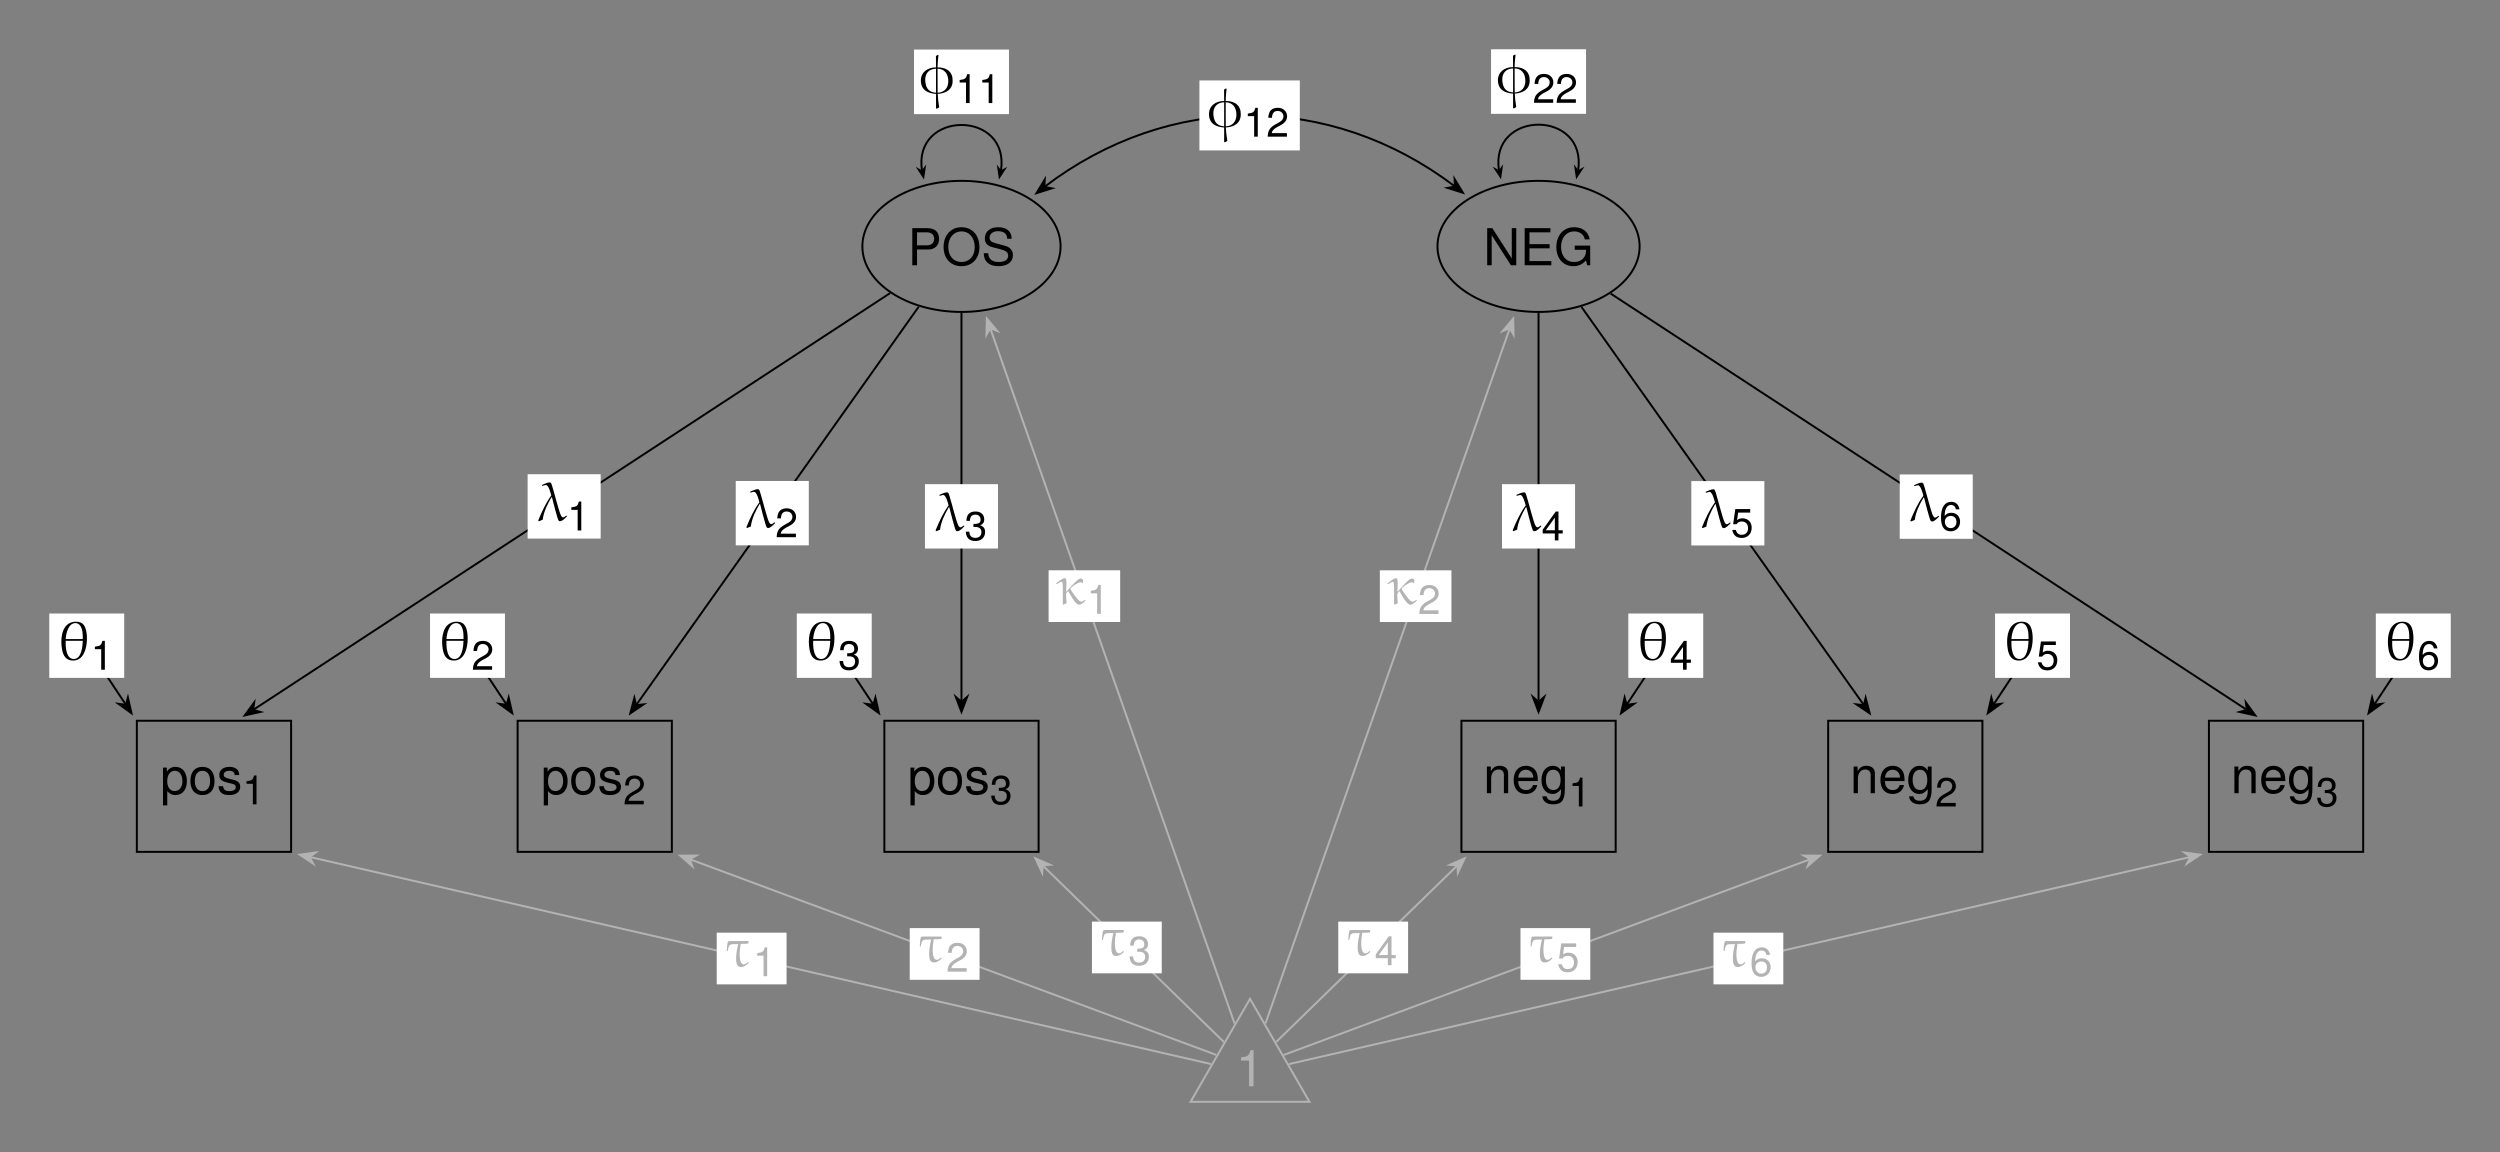 <?xml version="1.0" encoding="UTF-8" standalone="no"?>
<svg
   width="505.398pt"
   height="232.902pt"
   viewBox="0 0 505.398 232.902"
   version="1.1"
   id="svg130"
   sodipodi:docname="Scaling.pdf"
   xmlns:inkscape="http://www.inkscape.org/namespaces/inkscape"
   xmlns:sodipodi="http://sodipodi.sourceforge.net/DTD/sodipodi-0.dtd"
   xmlns:xlink="http://www.w3.org/1999/xlink"
   xmlns="http://www.w3.org/2000/svg"
   xmlns:svg="http://www.w3.org/2000/svg">
  <rect x="0" y="0" width="505.398" height="232.902" fill="#808080" stroke="none"/>
  <sodipodi:namedview
     id="namedview130"
     pagecolor="#ffffff"
     bordercolor="#000000"
     borderopacity="0.25"
     inkscape:showpageshadow="2"
     inkscape:pageopacity="0.0"
     inkscape:pagecheckerboard="0"
     inkscape:deskcolor="#d1d1d1"
     inkscape:document-units="pt" />
  <defs
     id="defs24">
    <g
       id="g24">
      <g
         id="glyph-0-0">
        <path
           d="M 5.391 -2.641 C 5.391 -4.453 4.5 -5.547 3.062 -5.547 C 2.344 -5.547 1.75 -5.219 1.344 -4.578 L 1.344 -5.391 L 0.562 -5.391 L 0.562 2.25 L 1.422 2.25 L 1.422 -0.656 C 1.875 -0.094 2.375 0.156 3.078 0.156 C 4.469 0.156 5.391 -0.922 5.391 -2.641 Z M 4.484 -2.672 C 4.484 -1.438 3.859 -0.656 2.922 -0.656 C 2.016 -0.656 1.422 -1.391 1.422 -2.656 C 1.422 -3.922 2.016 -4.75 2.922 -4.75 C 3.875 -4.75 4.484 -3.953 4.484 -2.672 Z M 4.484 -2.672 "
           id="path1" />
      </g>
      <g
         id="glyph-0-1">
        <path
           d="M 5.25 -2.656 C 5.25 -4.516 4.359 -5.547 2.797 -5.547 C 1.281 -5.547 0.375 -4.516 0.375 -2.703 C 0.375 -0.891 1.281 0.156 2.812 0.156 C 4.328 0.156 5.25 -0.891 5.25 -2.656 Z M 4.359 -2.672 C 4.359 -1.406 3.766 -0.641 2.812 -0.641 C 1.859 -0.641 1.266 -1.391 1.266 -2.703 C 1.266 -4 1.859 -4.75 2.812 -4.75 C 3.781 -4.75 4.359 -4 4.359 -2.672 Z M 4.359 -2.672 "
           id="path2" />
      </g>
      <g
         id="glyph-0-2">
        <path
           d="M 4.719 -1.516 C 4.719 -2.312 4.266 -2.719 3.203 -2.969 L 2.375 -3.172 C 1.672 -3.344 1.375 -3.562 1.375 -3.938 C 1.375 -4.438 1.828 -4.75 2.516 -4.75 C 3.219 -4.75 3.578 -4.453 3.609 -3.891 L 4.516 -3.891 C 4.5 -4.953 3.797 -5.547 2.547 -5.547 C 1.297 -5.547 0.484 -4.906 0.484 -3.906 C 0.484 -3.062 0.922 -2.656 2.188 -2.344 L 3 -2.156 C 3.594 -2.016 3.828 -1.828 3.828 -1.438 C 3.828 -0.938 3.328 -0.641 2.578 -0.641 C 1.797 -0.641 1.375 -0.828 1.25 -1.641 L 0.344 -1.641 C 0.391 -0.406 1.094 0.156 2.5 0.156 C 3.859 0.156 4.719 -0.469 4.719 -1.516 Z M 4.719 -1.516 "
           id="path3" />
      </g>
      <g
         id="glyph-0-3">
        <path
           d="M 5.016 0 L 5.016 -4.078 C 5.016 -4.969 4.344 -5.547 3.312 -5.547 C 2.5 -5.547 1.984 -5.234 1.516 -4.484 L 1.516 -5.391 L 0.719 -5.391 L 0.719 0 L 1.578 0 L 1.578 -2.969 C 1.578 -4.078 2.172 -4.797 3.047 -4.797 C 3.734 -4.797 4.156 -4.391 4.156 -3.734 L 4.156 0 Z M 5.016 0 "
           id="path4" />
      </g>
      <g
         id="glyph-0-4">
        <path
           d="M 5.281 -2.453 C 5.281 -3.234 5.219 -3.734 5.062 -4.125 C 4.719 -5.016 3.891 -5.547 2.891 -5.547 C 1.375 -5.547 0.406 -4.438 0.406 -2.672 C 0.406 -0.891 1.344 0.156 2.859 0.156 C 4.094 0.156 4.953 -0.547 5.172 -1.641 L 4.297 -1.641 C 4.062 -0.922 3.578 -0.641 2.891 -0.641 C 2 -0.641 1.328 -1.219 1.312 -2.453 Z M 4.359 -3.219 C 4.359 -3.219 4.359 -3.172 4.359 -3.156 L 1.328 -3.156 C 1.406 -4.109 2.016 -4.75 2.875 -4.75 C 3.719 -4.75 4.359 -4.062 4.359 -3.219 Z M 4.359 -3.219 "
           id="path5" />
      </g>
      <g
         id="glyph-0-5">
        <path
           d="M 5.031 -0.891 L 5.031 -5.391 L 4.25 -5.391 L 4.25 -4.609 C 3.812 -5.25 3.281 -5.547 2.594 -5.547 C 1.219 -5.547 0.297 -4.391 0.297 -2.641 C 0.297 -0.953 1.25 0.156 2.516 0.156 C 3.203 0.156 3.672 -0.141 4.25 -0.812 L 4.25 -0.453 C 4.25 0.984 3.656 1.531 2.656 1.531 C 1.984 1.531 1.453 1.281 1.344 0.625 L 0.469 0.625 C 0.562 1.641 1.359 2.25 2.625 2.25 C 4.312 2.25 5.031 1.5 5.031 -0.891 Z M 4.156 -2.672 C 4.156 -1.375 3.609 -0.641 2.703 -0.641 C 1.766 -0.641 1.188 -1.391 1.188 -2.703 C 1.188 -4 1.766 -4.75 2.688 -4.75 C 3.609 -4.75 4.156 -3.969 4.156 -2.672 Z M 4.156 -2.672 "
           id="path6" />
      </g>
      <g
         id="glyph-0-6">
        <path
           d="M 6.359 -5.297 C 6.359 -6.719 5.516 -7.5 4.031 -7.5 L 0.938 -7.5 L 0.938 0 L 1.891 0 L 1.891 -3.188 L 4.25 -3.188 C 5.484 -3.188 6.359 -4.062 6.359 -5.297 Z M 5.359 -5.344 C 5.359 -4.516 4.812 -4.031 3.891 -4.031 L 1.891 -4.031 L 1.891 -6.656 L 3.891 -6.656 C 4.812 -6.656 5.359 -6.172 5.359 -5.344 Z M 5.359 -5.344 "
           id="path7" />
      </g>
      <g
         id="glyph-0-7">
        <path
           d="M 7.641 -3.641 C 7.641 -6.047 6.203 -7.688 4 -7.688 C 1.859 -7.688 0.391 -6.047 0.391 -3.703 C 0.391 -1.344 1.859 0.188 4.016 0.188 C 6.219 0.188 7.641 -1.438 7.641 -3.641 Z M 6.688 -3.656 C 6.688 -1.844 5.594 -0.656 4.016 -0.656 C 2.422 -0.656 1.344 -1.844 1.344 -3.703 C 1.344 -5.547 2.422 -6.844 4 -6.844 C 5.625 -6.844 6.688 -5.547 6.688 -3.656 Z M 6.688 -3.656 "
           id="path8" />
      </g>
      <g
         id="glyph-0-8">
        <path
           d="M 6.391 -2.062 C 6.391 -2.984 5.812 -3.672 4.797 -3.938 L 2.906 -4.453 C 2.016 -4.688 1.672 -4.984 1.672 -5.562 C 1.672 -6.328 2.344 -6.891 3.359 -6.891 C 4.547 -6.891 5.234 -6.344 5.234 -5.359 L 6.141 -5.359 C 6.141 -6.844 5.125 -7.688 3.391 -7.688 C 1.734 -7.688 0.719 -6.781 0.719 -5.422 C 0.719 -4.516 1.203 -3.938 2.188 -3.672 L 4.062 -3.188 C 5 -2.938 5.438 -2.547 5.438 -1.969 C 5.438 -1.141 4.812 -0.656 3.516 -0.656 C 2.094 -0.656 1.406 -1.375 1.406 -2.438 L 0.5 -2.438 C 0.5 -0.672 1.688 0.188 3.453 0.188 C 5.359 0.188 6.391 -0.719 6.391 -2.062 Z M 6.391 -2.062 "
           id="path9" />
      </g>
      <g
         id="glyph-0-9">
        <path
           d="M 6.656 0 L 6.656 -7.5 L 5.75 -7.5 L 5.75 -1.375 L 1.828 -7.5 L 0.781 -7.5 L 0.781 0 L 1.688 0 L 1.688 -6.078 L 5.578 0 Z M 6.656 0 "
           id="path10" />
      </g>
      <g
         id="glyph-0-10">
        <path
           d="M 6.312 0 L 6.312 -0.844 L 1.891 -0.844 L 1.891 -3.422 L 5.969 -3.422 L 5.969 -4.266 L 1.891 -4.266 L 1.891 -6.656 L 6.125 -6.656 L 6.125 -7.5 L 0.922 -7.5 L 0.922 0 Z M 6.312 0 "
           id="path11" />
      </g>
      <g
         id="glyph-0-11">
        <path
           d="M 7.297 0 L 7.297 -3.969 L 4.172 -3.969 L 4.172 -3.125 L 6.453 -3.125 L 6.453 -2.906 C 6.453 -1.578 5.469 -0.656 4.094 -0.656 C 2.406 -0.656 1.406 -1.891 1.406 -3.734 C 1.406 -5.578 2.469 -6.844 4.047 -6.844 C 5.188 -6.844 6.016 -6.203 6.219 -5.234 L 7.203 -5.234 C 6.938 -6.75 5.781 -7.688 4.062 -7.688 C 1.766 -7.688 0.453 -5.922 0.453 -3.672 C 0.453 -1.375 1.859 0.188 3.891 0.188 C 4.906 0.188 5.719 -0.172 6.453 -0.984 L 6.688 0 Z M 7.297 0 "
           id="path12" />
      </g>
      <g
         id="glyph-0-12">
        <path
           d="M 3.578 0 L 3.578 -7.297 L 2.969 -7.297 C 2.656 -6.172 2.453 -6.031 1.047 -5.844 L 1.047 -5.203 L 2.672 -5.203 L 2.672 0 Z M 3.578 0 "
           id="path13" />
      </g>
      <g
         id="glyph-1-0">
        <path
           d="M 2.859 0 L 2.859 -5.844 L 2.375 -5.844 C 2.125 -4.938 1.953 -4.812 0.844 -4.672 L 0.844 -4.156 L 2.125 -4.156 L 2.125 0 Z M 2.859 0 "
           id="path14" />
      </g>
      <g
         id="glyph-1-1">
        <path
           d="M 4.203 -4.125 C 4.203 -5.109 3.438 -5.844 2.344 -5.844 C 1.141 -5.844 0.453 -5.234 0.406 -3.812 L 1.141 -3.812 C 1.188 -4.797 1.594 -5.203 2.312 -5.203 C 2.969 -5.203 3.469 -4.734 3.469 -4.109 C 3.469 -3.641 3.188 -3.25 2.672 -2.953 L 1.922 -2.531 C 0.703 -1.844 0.344 -1.281 0.281 0 L 4.172 0 L 4.172 -0.719 L 1.094 -0.719 C 1.172 -1.188 1.438 -1.5 2.156 -1.922 L 2.969 -2.359 C 3.781 -2.797 4.203 -3.406 4.203 -4.125 Z M 4.203 -4.125 "
           id="path15" />
      </g>
      <g
         id="glyph-1-2">
        <path
           d="M 4.172 -1.703 C 4.172 -2.406 3.875 -2.812 3.172 -3.062 C 3.719 -3.266 4 -3.641 4 -4.234 C 4 -5.234 3.328 -5.844 2.219 -5.844 C 1.031 -5.844 0.406 -5.203 0.391 -3.953 L 1.109 -3.953 C 1.125 -4.812 1.484 -5.203 2.219 -5.203 C 2.859 -5.203 3.25 -4.828 3.25 -4.203 C 3.25 -3.578 2.984 -3.328 1.812 -3.328 L 1.812 -2.719 L 2.219 -2.719 C 3.016 -2.719 3.422 -2.344 3.422 -1.688 C 3.422 -0.953 2.969 -0.516 2.219 -0.516 C 1.422 -0.516 1.031 -0.906 0.984 -1.766 L 0.266 -1.766 C 0.359 -0.469 1 0.125 2.188 0.125 C 3.391 0.125 4.172 -0.594 4.172 -1.703 Z M 4.172 -1.703 "
           id="path16" />
      </g>
      <g
         id="glyph-1-3">
        <path
           d="M 4.281 -1.406 L 4.281 -2.047 L 3.422 -2.047 L 3.422 -5.844 L 2.875 -5.844 L 0.234 -2.172 L 0.234 -1.406 L 2.688 -1.406 L 2.688 0 L 3.422 0 L 3.422 -1.406 Z M 2.688 -2.047 L 0.859 -2.047 L 2.688 -4.609 Z M 2.688 -2.047 "
           id="path17" />
      </g>
      <g
         id="glyph-1-4">
        <path
           d="M 4.219 -1.938 C 4.219 -3.094 3.453 -3.844 2.344 -3.844 C 1.922 -3.844 1.594 -3.734 1.266 -3.484 L 1.484 -5 L 3.922 -5 L 3.922 -5.719 L 0.906 -5.719 L 0.469 -2.656 L 1.141 -2.656 C 1.469 -3.062 1.75 -3.203 2.203 -3.203 C 2.984 -3.203 3.484 -2.703 3.484 -1.844 C 3.484 -1 3 -0.516 2.203 -0.516 C 1.578 -0.516 1.188 -0.844 1.016 -1.5 L 0.281 -1.5 C 0.531 -0.344 1.188 0.125 2.219 0.125 C 3.406 0.125 4.219 -0.703 4.219 -1.938 Z M 4.219 -1.938 "
           id="path18" />
      </g>
      <g
         id="glyph-1-5">
        <path
           d="M 4.219 -1.812 C 4.219 -2.906 3.484 -3.625 2.438 -3.625 C 1.859 -3.625 1.406 -3.406 1.094 -2.984 C 1.109 -4.406 1.562 -5.203 2.391 -5.203 C 2.906 -5.203 3.266 -4.875 3.375 -4.312 L 4.094 -4.312 C 3.953 -5.266 3.328 -5.844 2.453 -5.844 C 1.094 -5.844 0.359 -4.688 0.359 -2.656 C 0.359 -0.844 0.984 0.125 2.312 0.125 C 3.422 0.125 4.219 -0.672 4.219 -1.812 Z M 3.484 -1.75 C 3.484 -1.016 2.984 -0.516 2.328 -0.516 C 1.641 -0.516 1.141 -1.047 1.141 -1.797 C 1.141 -2.516 1.625 -2.984 2.344 -2.984 C 3.047 -2.984 3.484 -2.531 3.484 -1.75 Z M 3.484 -1.75 "
           id="path19" />
      </g>
      <g
         id="glyph-2-0">
        <path
           d="M 6.609 -0.969 C 6.438 -0.844 6.172 -0.609 5.938 -0.609 C 5.516 -0.609 5.156 -2.062 5.047 -2.406 C 4.672 -3.578 3.719 -7.344 3.531 -7.547 C 3.438 -7.656 3.344 -7.688 3.234 -7.688 C 2.828 -7.688 2.062 -7.328 1.734 -7.188 L 1.703 -7.094 C 1.734 -7.047 1.75 -7 1.812 -6.984 C 2 -7.031 2.312 -7.156 2.484 -7.156 C 3.062 -7.156 3.453 -5.484 3.578 -5.031 C 2.438 -3.5 1.672 -1.766 0.938 0.016 L 1.078 0.172 C 1.328 0.062 1.594 -0.047 1.844 -0.141 C 2.031 -1.734 2.844 -3.375 3.625 -4.688 L 3.719 -4.656 C 3.906 -3.969 4.844 -0.125 5.078 0.062 C 5.156 0.141 5.25 0.172 5.344 0.172 C 5.812 0.172 6.438 -0.5 6.734 -0.812 L 6.75 -0.875 C 6.703 -0.906 6.688 -0.969 6.609 -0.969 Z M 6.609 -0.969 "
           id="path20" />
      </g>
      <g
         id="glyph-2-1">
        <path
           d="M 3.359 0.172 L 3.359 3.062 L 3.484 3.172 C 3.688 3.094 3.859 3 4 2.859 C 3.844 1.953 3.75 1.078 3.703 0.172 C 5.469 0.047 6.719 -0.75 6.719 -2.469 C 6.719 -2.688 6.703 -2.891 6.672 -3.125 C 6.422 -4.672 5.047 -5.188 3.719 -5.188 C 3.703 -5.188 3.688 -5.188 3.672 -5.188 C 3.703 -6 3.734 -6.828 3.859 -7.656 L 3.766 -7.719 C 3.625 -7.672 3.484 -7.594 3.344 -7.484 L 3.359 -5.188 C 3.359 -5.188 3.344 -5.188 3.344 -5.188 C 1.656 -5.188 0.297 -4.219 0.297 -2.547 C 0.297 -0.547 1.812 0.078 3.359 0.172 Z M 5.844 -2.391 C 5.844 -1.109 5.109 -0.109 3.688 -0.062 L 3.672 -4.922 C 5.062 -4.891 5.844 -3.906 5.844 -2.391 Z M 3.359 -4.922 L 3.359 -0.062 C 2.062 -0.156 1.422 -0.797 1.234 -2.047 C 1.188 -2.25 1.172 -2.469 1.172 -2.656 C 1.172 -3.969 1.906 -4.875 3.359 -4.922 Z M 3.359 -4.922 "
           id="path21" />
      </g>
      <g
         id="glyph-2-2">
        <path
           d="M 5.984 -5.516 C 5.797 -6.766 5.297 -7.688 3.906 -7.688 C 1.625 -7.688 0.906 -5.656 0.906 -3.641 C 0.906 -3.141 0.953 -2.641 1.031 -2.172 C 1.234 -0.875 1.797 0.172 3.281 0.172 C 5.406 0.172 6.078 -2.266 6.078 -4.281 C 6.078 -4.734 6.047 -5.141 5.984 -5.516 Z M 5.234 -4.172 L 1.781 -4.172 C 1.844 -5.312 2.328 -7.406 3.75 -7.406 C 4.688 -7.406 5.047 -6.406 5.172 -5.656 C 5.219 -5.281 5.234 -4.891 5.234 -4.5 C 5.234 -4.391 5.234 -4.281 5.234 -4.172 Z M 5.234 -3.828 C 5.188 -2.594 4.969 -0.141 3.406 -0.141 C 2.297 -0.141 1.984 -1.375 1.844 -2.219 C 1.781 -2.656 1.781 -3.078 1.781 -3.5 C 1.781 -3.609 1.781 -3.719 1.781 -3.828 Z M 5.234 -3.828 "
           id="path22" />
      </g>
      <g
         id="glyph-2-3">
        <path
           d="M 5.922 -0.828 C 5.734 -0.641 5.484 -0.453 5.188 -0.453 C 5.047 -0.453 4.938 -0.5 4.812 -0.594 C 4.453 -0.812 3.125 -2.609 2.984 -3 C 3.062 -3.422 4.547 -4.359 5.031 -4.359 C 5.188 -4.359 5.297 -4.297 5.422 -4.188 L 5.516 -4.219 C 5.531 -4.344 5.547 -4.516 5.547 -4.672 C 5.547 -4.719 5.547 -4.766 5.547 -4.812 C 5.5 -5.078 5.125 -5.109 4.953 -5.109 C 4.453 -5.109 2.406 -2.719 2.219 -2.484 L 2.125 -2.516 C 2.141 -2.984 2.188 -3.531 2.188 -4.078 C 2.188 -4.359 2.172 -4.641 2.125 -4.906 C 2.109 -5.078 2 -5.188 1.828 -5.188 C 1.406 -5.188 0.453 -4.422 0.141 -4.172 L 0.141 -4.078 C 0.172 -4.031 0.203 -3.969 0.281 -3.969 C 0.453 -4.094 0.953 -4.453 1.172 -4.453 C 1.312 -4.453 1.375 -4.375 1.391 -4.25 C 1.453 -3.875 1.453 -3.453 1.453 -3.062 C 1.453 -2.469 1.453 -1.844 1.453 -1.25 C 1.453 -0.812 1.453 -0.375 1.453 0.062 L 1.562 0.172 C 1.781 0.062 2 -0.016 2.219 -0.125 C 2.188 -0.391 2.109 -1.156 2.109 -1.672 C 2.109 -1.891 2.125 -2.078 2.172 -2.156 C 2.219 -2.25 2.453 -2.469 2.547 -2.562 C 2.766 -2.234 3.969 0.172 4.719 0.172 C 5.234 0.172 5.75 -0.344 6.047 -0.672 L 6.062 -0.734 C 6.016 -0.766 5.984 -0.828 5.922 -0.828 Z M 5.922 -0.828 "
           id="path23" />
      </g>
      <g
         id="glyph-2-4">
        <path
           d="M 0.516 -3.047 L 0.578 -3.078 C 0.906 -4.641 0.906 -4.406 2.688 -4.469 C 2.5 -3.609 2.281 -2.594 2.281 -1.625 C 2.281 -0.734 2.375 0.172 3.266 0.172 C 3.875 0.172 4.422 -0.234 4.797 -0.641 L 4.812 -0.719 L 4.688 -0.828 L 4.641 -0.812 C 4.422 -0.609 4.172 -0.359 3.859 -0.359 C 3.266 -0.359 3.125 -1.078 3.062 -1.516 C 3.016 -1.781 3 -2.062 3 -2.359 C 3 -3.094 3.109 -3.891 3.203 -4.516 C 3.703 -4.531 4.297 -4.5 4.766 -4.594 L 4.812 -5 L 4.75 -5.078 L 1.172 -5.078 C 1.141 -5.078 1.094 -5.078 1.047 -5.078 C 0.922 -5.078 0.781 -5.078 0.719 -5.031 C 0.453 -4.875 0.406 -3.5 0.391 -3.141 C 0.391 -3.078 0.453 -3.062 0.516 -3.047 Z M 0.516 -3.047 "
           id="path24" />
      </g>
    </g>
  </defs>
  <path
     fill="none"
     stroke-width="0.399"
     stroke-linecap="butt"
     stroke-linejoin="miter"
     stroke="rgb(0%, 0%, 0%)"
     stroke-opacity="1"
     stroke-miterlimit="10"
     d="M 15.592 13.253 L -15.592 13.253 L -15.592 -13.251 L 15.592 -13.251 Z M 15.592 13.253 "
     transform="matrix(1, 0, 0, -1, 43.256, 158.96)"
     id="path25" />
  <g
     fill="rgb(0%, 0%, 0%)"
     fill-opacity="1"
     id="g27">
    <use
       xlink:href="#glyph-0-0"
       x="32.388"
       y="160.575"
       id="use25" />
    <use
       xlink:href="#glyph-0-1"
       x="38.116"
       y="160.575"
       id="use26" />
    <use
       xlink:href="#glyph-0-2"
       x="43.843"
       y="160.575"
       id="use27" />
  </g>
  <g
     fill="rgb(0%, 0%, 0%)"
     fill-opacity="1"
     id="g28">
    <use
       xlink:href="#glyph-1-0"
       x="48.994"
       y="162.606"
       id="use28" />
  </g>
  <path
     fill="none"
     stroke-width="0.399"
     stroke-linecap="butt"
     stroke-linejoin="miter"
     stroke="rgb(0%, 0%, 0%)"
     stroke-opacity="1"
     stroke-miterlimit="10"
     d="M 92.564 13.253 L 61.385 13.253 L 61.385 -13.251 L 92.564 -13.251 Z M 92.564 13.253 "
     transform="matrix(1, 0, 0, -1, 43.256, 158.96)"
     id="path28" />
  <g
     fill="rgb(0%, 0%, 0%)"
     fill-opacity="1"
     id="g31">
    <use
       xlink:href="#glyph-0-0"
       x="109.362"
       y="160.575"
       id="use29" />
    <use
       xlink:href="#glyph-0-1"
       x="115.09"
       y="160.575"
       id="use30" />
    <use
       xlink:href="#glyph-0-2"
       x="120.817"
       y="160.575"
       id="use31" />
  </g>
  <g
     fill="rgb(0%, 0%, 0%)"
     fill-opacity="1"
     id="g32">
    <use
       xlink:href="#glyph-1-1"
       x="125.968"
       y="162.606"
       id="use32" />
  </g>
  <path
     fill="none"
     stroke-width="0.399"
     stroke-linecap="butt"
     stroke-linejoin="miter"
     stroke="rgb(0%, 0%, 0%)"
     stroke-opacity="1"
     stroke-miterlimit="10"
     d="M 166.705 13.253 L 135.525 13.253 L 135.525 -13.251 L 166.705 -13.251 Z M 166.705 13.253 "
     transform="matrix(1, 0, 0, -1, 43.256, 158.96)"
     id="path32" />
  <g
     fill="rgb(0%, 0%, 0%)"
     fill-opacity="1"
     id="g35">
    <use
       xlink:href="#glyph-0-0"
       x="183.501"
       y="160.575"
       id="use33" />
    <use
       xlink:href="#glyph-0-1"
       x="189.229"
       y="160.575"
       id="use34" />
    <use
       xlink:href="#glyph-0-2"
       x="194.956"
       y="160.575"
       id="use35" />
  </g>
  <g
     fill="rgb(0%, 0%, 0%)"
     fill-opacity="1"
     id="g36">
    <use
       xlink:href="#glyph-1-2"
       x="200.108"
       y="162.606"
       id="use36" />
  </g>
  <path
     fill="none"
     stroke-width="0.399"
     stroke-linecap="butt"
     stroke-linejoin="miter"
     stroke="rgb(0%, 0%, 0%)"
     stroke-opacity="1"
     stroke-miterlimit="10"
     d="M 283.365 13.253 L 252.185 13.253 L 252.185 -13.251 L 283.365 -13.251 Z M 283.365 13.253 "
     transform="matrix(1, 0, 0, -1, 43.256, 158.96)"
     id="path36" />
  <g
     fill="rgb(0%, 0%, 0%)"
     fill-opacity="1"
     id="g39">
    <use
       xlink:href="#glyph-0-3"
       x="299.872"
       y="160.356"
       id="use37" />
    <use
       xlink:href="#glyph-0-4"
       x="305.6"
       y="160.356"
       id="use38" />
    <use
       xlink:href="#glyph-0-5"
       x="311.327"
       y="160.356"
       id="use39" />
  </g>
  <g
     fill="rgb(0%, 0%, 0%)"
     fill-opacity="1"
     id="g40">
    <use
       xlink:href="#glyph-1-0"
       x="317.055"
       y="163.04"
       id="use40" />
  </g>
  <path
     fill="none"
     stroke-width="0.399"
     stroke-linecap="butt"
     stroke-linejoin="miter"
     stroke="rgb(0%, 0%, 0%)"
     stroke-opacity="1"
     stroke-miterlimit="10"
     d="M 357.506 13.253 L 326.326 13.253 L 326.326 -13.251 L 357.506 -13.251 Z M 357.506 13.253 "
     transform="matrix(1, 0, 0, -1, 43.256, 158.96)"
     id="path40" />
  <g
     fill="rgb(0%, 0%, 0%)"
     fill-opacity="1"
     id="g43">
    <use
       xlink:href="#glyph-0-3"
       x="374.011"
       y="160.356"
       id="use41" />
    <use
       xlink:href="#glyph-0-4"
       x="379.739"
       y="160.356"
       id="use42" />
    <use
       xlink:href="#glyph-0-5"
       x="385.466"
       y="160.356"
       id="use43" />
  </g>
  <g
     fill="rgb(0%, 0%, 0%)"
     fill-opacity="1"
     id="g44">
    <use
       xlink:href="#glyph-1-1"
       x="391.194"
       y="163.04"
       id="use44" />
  </g>
  <path
     fill="none"
     stroke-width="0.399"
     stroke-linecap="butt"
     stroke-linejoin="miter"
     stroke="rgb(0%, 0%, 0%)"
     stroke-opacity="1"
     stroke-miterlimit="10"
     d="M 434.482 13.253 L 403.299 13.253 L 403.299 -13.251 L 434.482 -13.251 Z M 434.482 13.253 "
     transform="matrix(1, 0, 0, -1, 43.256, 158.96)"
     id="path44" />
  <g
     fill="rgb(0%, 0%, 0%)"
     fill-opacity="1"
     id="g47">
    <use
       xlink:href="#glyph-0-3"
       x="450.985"
       y="160.356"
       id="use45" />
    <use
       xlink:href="#glyph-0-4"
       x="456.713"
       y="160.356"
       id="use46" />
    <use
       xlink:href="#glyph-0-5"
       x="462.44"
       y="160.356"
       id="use47" />
  </g>
  <g
     fill="rgb(0%, 0%, 0%)"
     fill-opacity="1"
     id="g48">
    <use
       xlink:href="#glyph-1-2"
       x="468.168"
       y="163.04"
       id="use48" />
  </g>
  <path
     fill="none"
     stroke-width="0.399"
     stroke-linecap="butt"
     stroke-linejoin="miter"
     stroke="rgb(0%, 0%, 0%)"
     stroke-opacity="1"
     stroke-miterlimit="10"
     d="M 171.15 109.147 C 171.15 116.468 162.181 122.401 151.115 122.401 C 140.053 122.401 131.08 116.468 131.08 109.147 C 131.08 101.831 140.053 95.897 151.115 95.897 C 162.181 95.897 171.15 101.831 171.15 109.147 Z M 171.15 109.147 "
     transform="matrix(1, 0, 0, -1, 43.256, 158.96)"
     id="path48" />
  <g
     fill="rgb(0%, 0%, 0%)"
     fill-opacity="1"
     id="g51">
    <use
       xlink:href="#glyph-0-6"
       x="183.491"
       y="53.625"
       id="use49" />
    <use
       xlink:href="#glyph-0-7"
       x="190.362"
       y="53.625"
       id="use50" />
    <use
       xlink:href="#glyph-0-8"
       x="198.377"
       y="53.625"
       id="use51" />
  </g>
  <path
     fill="none"
     stroke-width="0.399"
     stroke-linecap="butt"
     stroke-linejoin="miter"
     stroke="rgb(0%, 0%, 0%)"
     stroke-opacity="1"
     stroke-miterlimit="10"
     d="M 288.209 109.147 C 288.209 116.468 279.06 122.401 267.775 122.401 C 256.49 122.401 247.342 116.468 247.342 109.147 C 247.342 101.831 256.49 95.897 267.775 95.897 C 279.06 95.897 288.209 101.831 288.209 109.147 Z M 288.209 109.147 "
     transform="matrix(1, 0, 0, -1, 43.256, 158.96)"
     id="path51" />
  <g
     fill="rgb(0%, 0%, 0%)"
     fill-opacity="1"
     id="g54">
    <use
       xlink:href="#glyph-0-9"
       x="299.867"
       y="53.625"
       id="use52" />
    <use
       xlink:href="#glyph-0-10"
       x="307.305"
       y="53.625"
       id="use53" />
    <use
       xlink:href="#glyph-0-11"
       x="314.176"
       y="53.625"
       id="use54" />
  </g>
  <path
     fill="none"
     stroke-width="0.399"
     stroke-linecap="butt"
     stroke-linejoin="miter"
     stroke="rgb(0%, 0%, 0%)"
     stroke-opacity="1"
     stroke-miterlimit="10"
     d="M 136.678 99.702 L 8.002 15.499 "
     transform="matrix(1, 0, 0, -1, 43.256, 158.96)"
     id="path54" />
  <path
     fill-rule="nonzero"
     fill="rgb(0%, 0%, 0%)"
     fill-opacity="1"
     stroke-width="0.399"
     stroke-linecap="butt"
     stroke-linejoin="miter"
     stroke="rgb(0%, 0%, 0%)"
     stroke-opacity="1"
     stroke-miterlimit="10"
     d="M 3.684 0.001 L 0.642 1.146 L 1.647 -0.001 L 0.645 -1.147 Z M 3.684 0.001 "
     transform="matrix(-0.837, 0.548, 0.548, 0.837, 52.551, 142.615)"
     id="path55" />
  <path
     fill-rule="nonzero"
     fill="rgb(100%, 100%, 100%)"
     fill-opacity="1"
     d="M 121.43 95.867 L 106.664 95.867 L 106.664 108.879 L 121.43 108.879 Z M 121.43 95.867 "
     id="path56" />
  <g
     fill="rgb(0%, 0%, 0%)"
     fill-opacity="1"
     id="g56">
    <use
       xlink:href="#glyph-2-0"
       x="107.869"
       y="105.206"
       id="use56" />
  </g>
  <g
     fill="rgb(0%, 0%, 0%)"
     fill-opacity="1"
     id="g57">
    <use
       xlink:href="#glyph-1-0"
       x="114.653"
       y="107.237"
       id="use57" />
  </g>
  <path
     fill="none"
     stroke-width="0.399"
     stroke-linecap="butt"
     stroke-linejoin="miter"
     stroke="rgb(0%, 0%, 0%)"
     stroke-opacity="1"
     stroke-miterlimit="10"
     d="M 142.474 96.964 L 85.4 16.491 "
     transform="matrix(1, 0, 0, -1, 43.256, 158.96)"
     id="path57" />
  <path
     fill-rule="nonzero"
     fill="rgb(0%, 0%, 0%)"
     fill-opacity="1"
     stroke-width="0.399"
     stroke-linecap="butt"
     stroke-linejoin="miter"
     stroke="rgb(0%, 0%, 0%)"
     stroke-opacity="1"
     stroke-miterlimit="10"
     d="M 3.686 0.001 L 0.642 1.147 L 1.646 0.001 L 0.644 -1.146 Z M 3.686 0.001 "
     transform="matrix(-0.578, 0.816, 0.816, 0.578, 129.549, 141.208)"
     id="path58" />
  <path
     fill-rule="nonzero"
     fill="rgb(100%, 100%, 100%)"
     fill-opacity="1"
     d="M 163.504 97.234 L 148.738 97.234 L 148.738 110.246 L 163.504 110.246 Z M 163.504 97.234 "
     id="path59" />
  <g
     fill="rgb(0%, 0%, 0%)"
     fill-opacity="1"
     id="g59">
    <use
       xlink:href="#glyph-2-0"
       x="149.944"
       y="106.574"
       id="use59" />
  </g>
  <g
     fill="rgb(0%, 0%, 0%)"
     fill-opacity="1"
     id="g60">
    <use
       xlink:href="#glyph-1-1"
       x="156.728"
       y="108.605"
       id="use60" />
  </g>
  <path
     fill="none"
     stroke-width="0.399"
     stroke-linecap="butt"
     stroke-linejoin="miter"
     stroke="rgb(0%, 0%, 0%)"
     stroke-opacity="1"
     stroke-miterlimit="10"
     d="M 151.115 95.679 L 151.115 17.175 "
     transform="matrix(1, 0, 0, -1, 43.256, 158.96)"
     id="path60" />
  <path
     fill-rule="nonzero"
     fill="rgb(0%, 0%, 0%)"
     fill-opacity="1"
     stroke-width="0.399"
     stroke-linecap="butt"
     stroke-linejoin="miter"
     stroke="rgb(0%, 0%, 0%)"
     stroke-opacity="1"
     stroke-miterlimit="10"
     d="M 3.686 -0 L 0.643 1.148 L 1.646 -0 L 0.643 -1.149 Z M 3.686 -0 "
     transform="matrix(0, 1, 1, 0, 194.371, 140.24)"
     id="path61" />
  <path
     fill-rule="nonzero"
     fill="rgb(100%, 100%, 100%)"
     fill-opacity="1"
     d="M 201.754 97.879 L 186.988 97.879 L 186.988 110.891 L 201.754 110.891 Z M 201.754 97.879 "
     id="path62" />
  <g
     fill="rgb(0%, 0%, 0%)"
     fill-opacity="1"
     id="g62">
    <use
       xlink:href="#glyph-2-0"
       x="188.193"
       y="107.218"
       id="use62" />
  </g>
  <g
     fill="rgb(0%, 0%, 0%)"
     fill-opacity="1"
     id="g63">
    <use
       xlink:href="#glyph-1-2"
       x="194.977"
       y="109.249"
       id="use63" />
  </g>
  <path
     fill="none"
     stroke-width="0.399"
     stroke-linecap="butt"
     stroke-linejoin="miter"
     stroke="rgb(0%, 0%, 0%)"
     stroke-opacity="1"
     stroke-miterlimit="10"
     d="M 267.775 95.679 L 267.775 17.175 "
     transform="matrix(1, 0, 0, -1, 43.256, 158.96)"
     id="path63" />
  <path
     fill-rule="nonzero"
     fill="rgb(0%, 0%, 0%)"
     fill-opacity="1"
     stroke-width="0.399"
     stroke-linecap="butt"
     stroke-linejoin="miter"
     stroke="rgb(0%, 0%, 0%)"
     stroke-opacity="1"
     stroke-miterlimit="10"
     d="M 3.686 -0 L 0.643 1.148 L 1.646 -0 L 0.643 -1.145 Z M 3.686 -0 "
     transform="matrix(0, 1, 1, 0, 311.032, 140.24)"
     id="path64" />
  <path
     fill-rule="nonzero"
     fill="rgb(100%, 100%, 100%)"
     fill-opacity="1"
     d="M 318.414 97.879 L 303.648 97.879 L 303.648 110.891 L 318.414 110.891 Z M 318.414 97.879 "
     id="path65" />
  <g
     fill="rgb(0%, 0%, 0%)"
     fill-opacity="1"
     id="g65">
    <use
       xlink:href="#glyph-2-0"
       x="304.852"
       y="107.218"
       id="use65" />
  </g>
  <g
     fill="rgb(0%, 0%, 0%)"
     fill-opacity="1"
     id="g66">
    <use
       xlink:href="#glyph-1-3"
       x="311.636"
       y="109.249"
       id="use66" />
  </g>
  <path
     fill="none"
     stroke-width="0.399"
     stroke-linecap="butt"
     stroke-linejoin="miter"
     stroke="rgb(0%, 0%, 0%)"
     stroke-opacity="1"
     stroke-miterlimit="10"
     d="M 276.447 96.921 L 333.494 16.491 "
     transform="matrix(1, 0, 0, -1, 43.256, 158.96)"
     id="path66" />
  <path
     fill-rule="nonzero"
     fill="rgb(0%, 0%, 0%)"
     fill-opacity="1"
     stroke-width="0.399"
     stroke-linecap="butt"
     stroke-linejoin="miter"
     stroke="rgb(0%, 0%, 0%)"
     stroke-opacity="1"
     stroke-miterlimit="10"
     d="M 3.685 -0.002 L 0.644 1.145 L 1.646 -0.001 L 0.641 -1.147 Z M 3.685 -0.002 "
     transform="matrix(0.578, 0.816, 0.816, -0.578, 375.854, 141.208)"
     id="path67" />
  <path
     fill-rule="nonzero"
     fill="rgb(100%, 100%, 100%)"
     fill-opacity="1"
     d="M 356.68 97.258 L 341.914 97.258 L 341.914 110.27 L 356.68 110.27 Z M 356.68 97.258 "
     id="path68" />
  <g
     fill="rgb(0%, 0%, 0%)"
     fill-opacity="1"
     id="g68">
    <use
       xlink:href="#glyph-2-0"
       x="343.116"
       y="106.595"
       id="use68" />
  </g>
  <g
     fill="rgb(0%, 0%, 0%)"
     fill-opacity="1"
     id="g69">
    <use
       xlink:href="#glyph-1-4"
       x="349.9"
       y="108.626"
       id="use69" />
  </g>
  <path
     fill="none"
     stroke-width="0.399"
     stroke-linecap="butt"
     stroke-linejoin="miter"
     stroke="rgb(0%, 0%, 0%)"
     stroke-opacity="1"
     stroke-miterlimit="10"
     d="M 282.357 99.608 L 410.889 15.499 "
     transform="matrix(1, 0, 0, -1, 43.256, 158.96)"
     id="path69" />
  <path
     fill-rule="nonzero"
     fill="rgb(0%, 0%, 0%)"
     fill-opacity="1"
     stroke-width="0.399"
     stroke-linecap="butt"
     stroke-linejoin="miter"
     stroke="rgb(0%, 0%, 0%)"
     stroke-opacity="1"
     stroke-miterlimit="10"
     d="M 3.683 -0.001 L 0.644 1.147 L 1.646 0.001 L 0.642 -1.147 Z M 3.683 -0.001 "
     transform="matrix(0.837, 0.548, 0.548, -0.837, 452.852, 142.615)"
     id="path70" />
  <path
     fill-rule="nonzero"
     fill="rgb(100%, 100%, 100%)"
     fill-opacity="1"
     d="M 398.809 95.914 L 384.047 95.914 L 384.047 108.926 L 398.809 108.926 Z M 398.809 95.914 "
     id="path71" />
  <g
     fill="rgb(0%, 0%, 0%)"
     fill-opacity="1"
     id="g71">
    <use
       xlink:href="#glyph-2-0"
       x="385.247"
       y="105.253"
       id="use71" />
  </g>
  <g
     fill="rgb(0%, 0%, 0%)"
     fill-opacity="1"
     id="g72">
    <use
       xlink:href="#glyph-1-5"
       x="392.031"
       y="107.284"
       id="use72" />
  </g>
  <path
     fill="none"
     stroke-width="0.399"
     stroke-linecap="butt"
     stroke-linejoin="miter"
     stroke="rgb(0%, 0%, 0%)"
     stroke-opacity="1"
     stroke-miterlimit="10"
     d="M 167.951 121.226 C 193.099 140.39 225.619 140.425 250.806 121.312 "
     transform="matrix(1, 0, 0, -1, 43.256, 158.96)"
     id="path72" />
  <path
     fill-rule="nonzero"
     fill="rgb(0%, 0%, 0%)"
     fill-opacity="1"
     stroke-width="0.399"
     stroke-linecap="butt"
     stroke-linejoin="miter"
     stroke="rgb(0%, 0%, 0%)"
     stroke-opacity="1"
     stroke-miterlimit="10"
     d="M 3.687 -0 L 0.642 1.147 L 1.648 0.001 L 0.643 -1.147 Z M 3.687 -0 "
     transform="matrix(-0.785, 0.619, 0.619, 0.785, 212.426, 36.776)"
     id="path73" />
  <path
     fill-rule="nonzero"
     fill="rgb(0%, 0%, 0%)"
     fill-opacity="1"
     stroke-width="0.399"
     stroke-linecap="butt"
     stroke-linejoin="miter"
     stroke="rgb(0%, 0%, 0%)"
     stroke-opacity="1"
     stroke-miterlimit="10"
     d="M 3.683 -0 L 0.641 1.147 L 1.646 -0 L 0.644 -1.146 Z M 3.683 -0 "
     transform="matrix(0.786, 0.618, 0.618, -0.786, 292.842, 36.694)"
     id="path74" />
  <path
     fill-rule="nonzero"
     fill="rgb(100%, 100%, 100%)"
     fill-opacity="1"
     d="M 262.77 16.262 L 242.473 16.262 L 242.473 30.41 L 262.77 30.41 Z M 262.77 16.262 "
     id="path75" />
  <g
     fill="rgb(0%, 0%, 0%)"
     fill-opacity="1"
     id="g75">
    <use
       xlink:href="#glyph-2-1"
       x="244.112"
       y="25.602"
       id="use75" />
  </g>
  <g
     fill="rgb(0%, 0%, 0%)"
     fill-opacity="1"
     id="g77">
    <use
       xlink:href="#glyph-1-0"
       x="251.411"
       y="27.633"
       id="use76" />
    <use
       xlink:href="#glyph-1-1"
       x="255.993"
       y="27.633"
       id="use77" />
  </g>
  <path
     fill="none"
     stroke-width="0.399"
     stroke-linecap="butt"
     stroke-linejoin="miter"
     stroke="rgb(0%, 0%, 0%)"
     stroke-opacity="1"
     stroke-miterlimit="10"
     d="M 143.146 124.394 C 141.162 136.8 161.076 136.796 159.084 124.386 "
     transform="matrix(1, 0, 0, -1, 43.256, 158.96)"
     id="path77" />
  <path
     fill-rule="nonzero"
     fill="rgb(0%, 0%, 0%)"
     fill-opacity="1"
     stroke-width="0.399"
     stroke-linecap="butt"
     stroke-linejoin="miter"
     stroke="rgb(0%, 0%, 0%)"
     stroke-opacity="1"
     stroke-miterlimit="10"
     d="M 2.268 -0.002 L 0.645 0.617 L 1.183 0 L 0.642 -0.615 Z M 2.268 -0.002 "
     transform="matrix(0.218, 0.976, 0.976, -0.218, 186.179, 33.521)"
     id="path78" />
  <path
     fill-rule="nonzero"
     fill="rgb(0%, 0%, 0%)"
     fill-opacity="1"
     stroke-width="0.399"
     stroke-linecap="butt"
     stroke-linejoin="miter"
     stroke="rgb(0%, 0%, 0%)"
     stroke-opacity="1"
     stroke-miterlimit="10"
     d="M 2.269 0.002 L 0.642 0.614 L 1.184 -0.001 L 0.645 -0.614 Z M 2.269 0.002 "
     transform="matrix(-0.218, 0.976, 0.976, 0.218, 202.564, 33.52)"
     id="path79" />
  <path
     fill-rule="nonzero"
     fill="rgb(100%, 100%, 100%)"
     fill-opacity="1"
     d="M 203.973 10.02 L 184.77 10.02 L 184.77 23.07 L 203.973 23.07 Z M 203.973 10.02 "
     id="path80" />
  <g
     fill="rgb(0%, 0%, 0%)"
     fill-opacity="1"
     id="g80">
    <use
       xlink:href="#glyph-2-1"
       x="185.864"
       y="18.811"
       id="use80" />
  </g>
  <g
     fill="rgb(0%, 0%, 0%)"
     fill-opacity="1"
     id="g82">
    <use
       xlink:href="#glyph-1-0"
       x="193.162"
       y="20.842"
       id="use81" />
    <use
       xlink:href="#glyph-1-0"
       x="197.745"
       y="20.842"
       id="use82" />
  </g>
  <path
     fill="none"
     stroke-width="0.399"
     stroke-linecap="butt"
     stroke-linejoin="miter"
     stroke="rgb(0%, 0%, 0%)"
     stroke-opacity="1"
     stroke-miterlimit="10"
     d="M 259.787 124.421 C 257.791 136.87 277.767 136.866 275.764 124.417 "
     transform="matrix(1, 0, 0, -1, 43.256, 158.96)"
     id="path82" />
  <path
     fill-rule="nonzero"
     fill="rgb(0%, 0%, 0%)"
     fill-opacity="1"
     stroke-width="0.399"
     stroke-linecap="butt"
     stroke-linejoin="miter"
     stroke="rgb(0%, 0%, 0%)"
     stroke-opacity="1"
     stroke-miterlimit="10"
     d="M 2.267 -0 L 0.644 0.615 L 1.187 0.001 L 0.645 -0.614 Z M 2.267 -0 "
     transform="matrix(0.218, 0.976, 0.976, -0.218, 302.822, 33.491)"
     id="path83" />
  <path
     fill-rule="nonzero"
     fill="rgb(0%, 0%, 0%)"
     fill-opacity="1"
     stroke-width="0.399"
     stroke-linecap="butt"
     stroke-linejoin="miter"
     stroke="rgb(0%, 0%, 0%)"
     stroke-opacity="1"
     stroke-miterlimit="10"
     d="M 2.269 -0.001 L 0.645 0.616 L 1.184 0 L 0.645 -0.617 Z M 2.269 -0.001 "
     transform="matrix(-0.219, 0.976, 0.976, 0.219, 319.243, 33.49)"
     id="path84" />
  <path
     fill-rule="nonzero"
     fill="rgb(100%, 100%, 100%)"
     fill-opacity="1"
     d="M 320.633 9.961 L 301.43 9.961 L 301.43 23.012 L 320.633 23.012 Z M 320.633 9.961 "
     id="path85" />
  <g
     fill="rgb(0%, 0%, 0%)"
     fill-opacity="1"
     id="g85">
    <use
       xlink:href="#glyph-2-1"
       x="302.523"
       y="18.752"
       id="use85" />
  </g>
  <g
     fill="rgb(0%, 0%, 0%)"
     fill-opacity="1"
     id="g87">
    <use
       xlink:href="#glyph-1-1"
       x="309.822"
       y="20.783"
       id="use86" />
    <use
       xlink:href="#glyph-1-1"
       x="314.404"
       y="20.783"
       id="use87" />
  </g>
  <path
     fill="none"
     stroke-width="0.399"
     stroke-linecap="butt"
     stroke-linejoin="miter"
     stroke="rgb(0%, 0%, 0%)"
     stroke-opacity="1"
     stroke-miterlimit="10"
     d="M -25.721 28.425 L -17.854 16.558 "
     transform="matrix(1, 0, 0, -1, 43.256, 158.96)"
     id="path87" />
  <path
     fill-rule="nonzero"
     fill="rgb(0%, 0%, 0%)"
     fill-opacity="1"
     stroke-width="0.399"
     stroke-linecap="butt"
     stroke-linejoin="miter"
     stroke="rgb(0%, 0%, 0%)"
     stroke-opacity="1"
     stroke-miterlimit="10"
     d="M 3.683 0.001 L 0.643 1.148 L 1.645 0.002 L 0.644 -1.148 Z M 3.683 0.001 "
     transform="matrix(0.552, 0.834, 0.834, -0.552, 24.547, 141.114)"
     id="path88" />
  <path
     fill-rule="nonzero"
     fill="rgb(100%, 100%, 100%)"
     fill-opacity="1"
     d="M 25.109 124.027 L 9.961 124.027 L 9.961 137.039 L 25.109 137.039 Z M 25.109 124.027 "
     id="path89" />
  <g
     fill="rgb(0%, 0%, 0%)"
     fill-opacity="1"
     id="g89">
    <use
       xlink:href="#glyph-2-2"
       x="11.497"
       y="133.367"
       id="use89" />
  </g>
  <g
     fill="rgb(0%, 0%, 0%)"
     fill-opacity="1"
     id="g90">
    <use
       xlink:href="#glyph-1-0"
       x="18.336"
       y="135.398"
       id="use90" />
  </g>
  <path
     fill="none"
     stroke-width="0.399"
     stroke-linecap="butt"
     stroke-linejoin="miter"
     stroke="rgb(0%, 0%, 0%)"
     stroke-opacity="1"
     stroke-miterlimit="10"
     d="M 51.256 28.425 L 59.119 16.558 "
     transform="matrix(1, 0, 0, -1, 43.256, 158.96)"
     id="path90" />
  <path
     fill-rule="nonzero"
     fill="rgb(0%, 0%, 0%)"
     fill-opacity="1"
     stroke-width="0.399"
     stroke-linecap="butt"
     stroke-linejoin="miter"
     stroke="rgb(0%, 0%, 0%)"
     stroke-opacity="1"
     stroke-miterlimit="10"
     d="M 3.684 0.002 L 0.642 1.146 L 1.644 -0 L 0.645 -1.147 Z M 3.684 0.002 "
     transform="matrix(0.552, 0.834, 0.834, -0.552, 101.522, 141.114)"
     id="path91" />
  <path
     fill-rule="nonzero"
     fill="rgb(100%, 100%, 100%)"
     fill-opacity="1"
     d="M 102.082 124.027 L 86.938 124.027 L 86.938 137.039 L 102.082 137.039 Z M 102.082 124.027 "
     id="path92" />
  <g
     fill="rgb(0%, 0%, 0%)"
     fill-opacity="1"
     id="g92">
    <use
       xlink:href="#glyph-2-2"
       x="88.471"
       y="133.367"
       id="use92" />
  </g>
  <g
     fill="rgb(0%, 0%, 0%)"
     fill-opacity="1"
     id="g93">
    <use
       xlink:href="#glyph-1-1"
       x="95.31"
       y="135.398"
       id="use93" />
  </g>
  <path
     fill="none"
     stroke-width="0.399"
     stroke-linecap="butt"
     stroke-linejoin="miter"
     stroke="rgb(0%, 0%, 0%)"
     stroke-opacity="1"
     stroke-miterlimit="10"
     d="M 125.396 28.425 L 133.26 16.558 "
     transform="matrix(1, 0, 0, -1, 43.256, 158.96)"
     id="path93" />
  <path
     fill-rule="nonzero"
     fill="rgb(0%, 0%, 0%)"
     fill-opacity="1"
     stroke-width="0.399"
     stroke-linecap="butt"
     stroke-linejoin="miter"
     stroke="rgb(0%, 0%, 0%)"
     stroke-opacity="1"
     stroke-miterlimit="10"
     d="M 3.684 0.002 L 0.642 1.147 L 1.644 -0 L 0.645 -1.147 Z M 3.684 0.002 "
     transform="matrix(0.552, 0.834, 0.834, -0.552, 175.662, 141.114)"
     id="path94" />
  <path
     fill-rule="nonzero"
     fill="rgb(100%, 100%, 100%)"
     fill-opacity="1"
     d="M 176.223 124.027 L 161.078 124.027 L 161.078 137.039 L 176.223 137.039 Z M 176.223 124.027 "
     id="path95" />
  <g
     fill="rgb(0%, 0%, 0%)"
     fill-opacity="1"
     id="g95">
    <use
       xlink:href="#glyph-2-2"
       x="162.61"
       y="133.367"
       id="use95" />
  </g>
  <g
     fill="rgb(0%, 0%, 0%)"
     fill-opacity="1"
     id="g96">
    <use
       xlink:href="#glyph-1-2"
       x="169.449"
       y="135.398"
       id="use96" />
  </g>
  <path
     fill="none"
     stroke-width="0.399"
     stroke-linecap="butt"
     stroke-linejoin="miter"
     stroke="rgb(0%, 0%, 0%)"
     stroke-opacity="1"
     stroke-miterlimit="10"
     d="M 293.498 28.425 L 285.631 16.558 "
     transform="matrix(1, 0, 0, -1, 43.256, 158.96)"
     id="path96" />
  <path
     fill-rule="nonzero"
     fill="rgb(0%, 0%, 0%)"
     fill-opacity="1"
     stroke-width="0.399"
     stroke-linecap="butt"
     stroke-linejoin="miter"
     stroke="rgb(0%, 0%, 0%)"
     stroke-opacity="1"
     stroke-miterlimit="10"
     d="M 3.682 0 L 0.645 1.146 L 1.644 -0.001 L 0.642 -1.147 Z M 3.682 0 "
     transform="matrix(-0.552, 0.834, 0.834, 0.552, 329.741, 141.114)"
     id="path97" />
  <path
     fill-rule="nonzero"
     fill="rgb(100%, 100%, 100%)"
     fill-opacity="1"
     d="M 344.324 124.027 L 329.18 124.027 L 329.18 137.039 L 344.324 137.039 Z M 344.324 124.027 "
     id="path98" />
  <g
     fill="rgb(0%, 0%, 0%)"
     fill-opacity="1"
     id="g98">
    <use
       xlink:href="#glyph-2-2"
       x="330.709"
       y="133.367"
       id="use98" />
  </g>
  <g
     fill="rgb(0%, 0%, 0%)"
     fill-opacity="1"
     id="g99">
    <use
       xlink:href="#glyph-1-3"
       x="337.548"
       y="135.398"
       id="use99" />
  </g>
  <path
     fill="none"
     stroke-width="0.399"
     stroke-linecap="butt"
     stroke-linejoin="miter"
     stroke="rgb(0%, 0%, 0%)"
     stroke-opacity="1"
     stroke-miterlimit="10"
     d="M 367.635 28.425 L 359.771 16.558 "
     transform="matrix(1, 0, 0, -1, 43.256, 158.96)"
     id="path99" />
  <path
     fill-rule="nonzero"
     fill="rgb(0%, 0%, 0%)"
     fill-opacity="1"
     stroke-width="0.399"
     stroke-linecap="butt"
     stroke-linejoin="miter"
     stroke="rgb(0%, 0%, 0%)"
     stroke-opacity="1"
     stroke-miterlimit="10"
     d="M 3.682 0.001 L 0.645 1.147 L 1.644 -0 L 0.642 -1.147 Z M 3.682 0.001 "
     transform="matrix(-0.552, 0.834, 0.834, 0.552, 403.881, 141.114)"
     id="path100" />
  <path
     fill-rule="nonzero"
     fill="rgb(100%, 100%, 100%)"
     fill-opacity="1"
     d="M 418.465 124.027 L 403.32 124.027 L 403.32 137.039 L 418.465 137.039 Z M 418.465 124.027 "
     id="path101" />
  <g
     fill="rgb(0%, 0%, 0%)"
     fill-opacity="1"
     id="g101">
    <use
       xlink:href="#glyph-2-2"
       x="404.849"
       y="133.367"
       id="use101" />
  </g>
  <g
     fill="rgb(0%, 0%, 0%)"
     fill-opacity="1"
     id="g102">
    <use
       xlink:href="#glyph-1-4"
       x="411.687"
       y="135.398"
       id="use102" />
  </g>
  <path
     fill="none"
     stroke-width="0.399"
     stroke-linecap="butt"
     stroke-linejoin="miter"
     stroke="rgb(0%, 0%, 0%)"
     stroke-opacity="1"
     stroke-miterlimit="10"
     d="M 444.611 28.425 L 436.748 16.558 "
     transform="matrix(1, 0, 0, -1, 43.256, 158.96)"
     id="path102" />
  <path
     fill-rule="nonzero"
     fill="rgb(0%, 0%, 0%)"
     fill-opacity="1"
     stroke-width="0.399"
     stroke-linecap="butt"
     stroke-linejoin="miter"
     stroke="rgb(0%, 0%, 0%)"
     stroke-opacity="1"
     stroke-miterlimit="10"
     d="M 3.684 -0.001 L 0.644 1.148 L 1.646 -0.002 L 0.643 -1.149 Z M 3.684 -0.001 "
     transform="matrix(-0.552, 0.834, 0.834, 0.552, 480.856, 141.114)"
     id="path103" />
  <path
     fill-rule="nonzero"
     fill="rgb(100%, 100%, 100%)"
     fill-opacity="1"
     d="M 495.441 124.027 L 480.293 124.027 L 480.293 137.039 L 495.441 137.039 Z M 495.441 124.027 "
     id="path104" />
  <g
     fill="rgb(0%, 0%, 0%)"
     fill-opacity="1"
     id="g104">
    <use
       xlink:href="#glyph-2-2"
       x="481.823"
       y="133.367"
       id="use104" />
  </g>
  <g
     fill="rgb(0%, 0%, 0%)"
     fill-opacity="1"
     id="g105">
    <use
       xlink:href="#glyph-1-5"
       x="488.661"
       y="135.398"
       id="use105" />
  </g>
  <path
     fill="none"
     stroke-width="0.399"
     stroke-linecap="butt"
     stroke-linejoin="miter"
     stroke="rgb(70%, 70%, 70%)"
     stroke-opacity="1"
     stroke-miterlimit="10"
     d="M 209.447 -42.962 L 197.424 -63.782 L 221.467 -63.782 Z M 209.447 -42.962 "
     transform="matrix(1, 0, 0, -1, 43.256, 158.96)"
     id="path105" />
  <g
     fill="rgb(70%, 70%, 70%)"
     fill-opacity="1"
     id="g106">
    <use
       xlink:href="#glyph-0-12"
       x="249.835"
       y="219.611"
       id="use106" />
  </g>
  <path
     fill="none"
     stroke-width="0.399"
     stroke-linecap="butt"
     stroke-linejoin="miter"
     stroke="rgb(70%, 70%, 70%)"
     stroke-opacity="1"
     stroke-miterlimit="10"
     d="M 206.318 -47.938 L 156.951 92.538 "
     transform="matrix(1, 0, 0, -1, 43.256, 158.96)"
     id="path106" />
  <path
     fill-rule="nonzero"
     fill="rgb(70%, 70%, 70%)"
     fill-opacity="1"
     stroke-width="0.399"
     stroke-linecap="butt"
     stroke-linejoin="miter"
     stroke="rgb(70%, 70%, 70%)"
     stroke-opacity="1"
     stroke-miterlimit="10"
     d="M 3.686 -0.001 L 0.644 1.146 L 1.645 -0 L 0.642 -1.147 Z M 3.686 -0.001 "
     transform="matrix(-0.332, -0.943, -0.943, 0.332, 200.721, 67.88)"
     id="path107" />
  <path
     fill-rule="nonzero"
     fill="rgb(100%, 100%, 100%)"
     fill-opacity="1"
     d="M 226.453 115.289 L 211.984 115.289 L 211.984 125.742 L 226.453 125.742 Z M 226.453 115.289 "
     id="path108" />
  <g
     fill="rgb(70%, 70%, 70%)"
     fill-opacity="1"
     id="g108">
    <use
       xlink:href="#glyph-2-3"
       x="213.406"
       y="122.069"
       id="use108" />
  </g>
  <g
     fill="rgb(70%, 70%, 70%)"
     fill-opacity="1"
     id="g109">
    <use
       xlink:href="#glyph-1-0"
       x="219.675"
       y="124.1"
       id="use109" />
  </g>
  <path
     fill="none"
     stroke-width="0.399"
     stroke-linecap="butt"
     stroke-linejoin="miter"
     stroke="rgb(70%, 70%, 70%)"
     stroke-opacity="1"
     stroke-miterlimit="10"
     d="M 212.572 -47.938 L 261.935 92.526 "
     transform="matrix(1, 0, 0, -1, 43.256, 158.96)"
     id="path109" />
  <path
     fill-rule="nonzero"
     fill="rgb(70%, 70%, 70%)"
     fill-opacity="1"
     stroke-width="0.399"
     stroke-linecap="butt"
     stroke-linejoin="miter"
     stroke="rgb(70%, 70%, 70%)"
     stroke-opacity="1"
     stroke-miterlimit="10"
     d="M 3.683 0.001 L 0.643 1.148 L 1.646 0.001 L 0.642 -1.147 Z M 3.683 0.001 "
     transform="matrix(0.332, -0.943, -0.943, -0.332, 304.678, 67.893)"
     id="path110" />
  <path
     fill-rule="nonzero"
     fill="rgb(100%, 100%, 100%)"
     fill-opacity="1"
     d="M 293.418 115.297 L 278.949 115.297 L 278.949 125.75 L 293.418 125.75 Z M 293.418 115.297 "
     id="path111" />
  <g
     fill="rgb(70%, 70%, 70%)"
     fill-opacity="1"
     id="g111">
    <use
       xlink:href="#glyph-2-3"
       x="280.371"
       y="122.076"
       id="use111" />
  </g>
  <g
     fill="rgb(70%, 70%, 70%)"
     fill-opacity="1"
     id="g112">
    <use
       xlink:href="#glyph-1-1"
       x="286.639"
       y="124.107"
       id="use112" />
  </g>
  <path
     fill="none"
     stroke-width="0.399"
     stroke-linecap="butt"
     stroke-linejoin="miter"
     stroke="rgb(70%, 70%, 70%)"
     stroke-opacity="1"
     stroke-miterlimit="10"
     d="M 201.576 -56.153 L 19.42 -14.302 "
     transform="matrix(1, 0, 0, -1, 43.256, 158.96)"
     id="path112" />
  <path
     fill-rule="nonzero"
     fill="rgb(70%, 70%, 70%)"
     fill-opacity="1"
     stroke-width="0.399"
     stroke-linecap="butt"
     stroke-linejoin="miter"
     stroke="rgb(70%, 70%, 70%)"
     stroke-opacity="1"
     stroke-miterlimit="10"
     d="M 3.685 -0 L 0.643 1.149 L 1.645 -0 L 0.642 -1.148 Z M 3.685 -0 "
     transform="matrix(-0.975, -0.224, -0.224, 0.975, 64.181, 173.606)"
     id="path113" />
  <path
     fill-rule="nonzero"
     fill="rgb(100%, 100%, 100%)"
     fill-opacity="1"
     d="M 159.008 188.547 L 144.891 188.547 L 144.891 198.996 L 159.008 198.996 Z M 159.008 188.547 "
     id="path114" />
  <g
     fill="rgb(70%, 70%, 70%)"
     fill-opacity="1"
     id="g114">
    <use
       xlink:href="#glyph-2-4"
       x="146.533"
       y="195.323"
       id="use114" />
  </g>
  <g
     fill="rgb(70%, 70%, 70%)"
     fill-opacity="1"
     id="g115">
    <use
       xlink:href="#glyph-1-0"
       x="152.232"
       y="197.354"
       id="use115" />
  </g>
  <path
     fill="none"
     stroke-width="0.399"
     stroke-linecap="butt"
     stroke-linejoin="miter"
     stroke="rgb(70%, 70%, 70%)"
     stroke-opacity="1"
     stroke-miterlimit="10"
     d="M 202.639 -54.31 L 96.256 -14.763 "
     transform="matrix(1, 0, 0, -1, 43.256, 158.96)"
     id="path115" />
  <path
     fill-rule="nonzero"
     fill="rgb(70%, 70%, 70%)"
     fill-opacity="1"
     stroke-width="0.399"
     stroke-linecap="butt"
     stroke-linejoin="miter"
     stroke="rgb(70%, 70%, 70%)"
     stroke-opacity="1"
     stroke-miterlimit="10"
     d="M 3.683 -0 L 0.644 1.146 L 1.645 0.001 L 0.642 -1.147 Z M 3.683 -0 "
     transform="matrix(-0.937, -0.348, -0.348, 0.937, 140.96, 174.26)"
     id="path116" />
  <path
     fill-rule="nonzero"
     fill="rgb(100%, 100%, 100%)"
     fill-opacity="1"
     d="M 198.027 187.625 L 183.91 187.625 L 183.91 198.078 L 198.027 198.078 Z M 198.027 187.625 "
     id="path117" />
  <g
     fill="rgb(70%, 70%, 70%)"
     fill-opacity="1"
     id="g117">
    <use
       xlink:href="#glyph-2-4"
       x="185.552"
       y="194.402"
       id="use117" />
  </g>
  <g
     fill="rgb(70%, 70%, 70%)"
     fill-opacity="1"
     id="g118">
    <use
       xlink:href="#glyph-1-1"
       x="191.25"
       y="196.433"
       id="use118" />
  </g>
  <path
     fill="none"
     stroke-width="0.399"
     stroke-linecap="butt"
     stroke-linejoin="miter"
     stroke="rgb(70%, 70%, 70%)"
     stroke-opacity="1"
     stroke-miterlimit="10"
     d="M 204.154 -51.685 L 167.588 -16.056 "
     transform="matrix(1, 0, 0, -1, 43.256, 158.96)"
     id="path118" />
  <path
     fill-rule="nonzero"
     fill="rgb(70%, 70%, 70%)"
     fill-opacity="1"
     stroke-width="0.399"
     stroke-linecap="butt"
     stroke-linejoin="miter"
     stroke="rgb(70%, 70%, 70%)"
     stroke-opacity="1"
     stroke-miterlimit="10"
     d="M 3.683 0 L 0.646 1.147 L 1.645 -0.001 L 0.644 -1.146 Z M 3.683 0 "
     transform="matrix(-0.716, -0.698, -0.698, 0.716, 211.951, 176.094)"
     id="path119" />
  <path
     fill-rule="nonzero"
     fill="rgb(100%, 100%, 100%)"
     fill-opacity="1"
     d="M 234.859 186.312 L 220.742 186.312 L 220.742 196.766 L 234.859 196.766 Z M 234.859 186.312 "
     id="path120" />
  <g
     fill="rgb(70%, 70%, 70%)"
     fill-opacity="1"
     id="g120">
    <use
       xlink:href="#glyph-2-4"
       x="222.384"
       y="193.089"
       id="use120" />
  </g>
  <g
     fill="rgb(70%, 70%, 70%)"
     fill-opacity="1"
     id="g121">
    <use
       xlink:href="#glyph-1-2"
       x="228.083"
       y="195.12"
       id="use121" />
  </g>
  <path
     fill="none"
     stroke-width="0.399"
     stroke-linecap="butt"
     stroke-linejoin="miter"
     stroke="rgb(70%, 70%, 70%)"
     stroke-opacity="1"
     stroke-miterlimit="10"
     d="M 214.736 -51.685 L 251.303 -16.056 "
     transform="matrix(1, 0, 0, -1, 43.256, 158.96)"
     id="path121" />
  <path
     fill-rule="nonzero"
     fill="rgb(70%, 70%, 70%)"
     fill-opacity="1"
     stroke-width="0.399"
     stroke-linecap="butt"
     stroke-linejoin="miter"
     stroke="rgb(70%, 70%, 70%)"
     stroke-opacity="1"
     stroke-miterlimit="10"
     d="M 3.685 -0.002 L 0.643 1.147 L 1.647 -0.001 L 0.645 -1.146 Z M 3.685 -0.002 "
     transform="matrix(0.716, -0.698, -0.698, -0.716, 293.453, 176.094)"
     id="path122" />
  <path
     fill-rule="nonzero"
     fill="rgb(100%, 100%, 100%)"
     fill-opacity="1"
     d="M 284.66 186.312 L 270.543 186.312 L 270.543 196.766 L 284.66 196.766 Z M 284.66 186.312 "
     id="path123" />
  <g
     fill="rgb(70%, 70%, 70%)"
     fill-opacity="1"
     id="g123">
    <use
       xlink:href="#glyph-2-4"
       x="272.185"
       y="193.09"
       id="use123" />
  </g>
  <g
     fill="rgb(70%, 70%, 70%)"
     fill-opacity="1"
     id="g124">
    <use
       xlink:href="#glyph-1-3"
       x="277.884"
       y="195.119"
       id="use124" />
  </g>
  <path
     fill="none"
     stroke-width="0.399"
     stroke-linecap="butt"
     stroke-linejoin="miter"
     stroke="rgb(70%, 70%, 70%)"
     stroke-opacity="1"
     stroke-miterlimit="10"
     d="M 216.252 -54.31 L 322.635 -14.763 "
     transform="matrix(1, 0, 0, -1, 43.256, 158.96)"
     id="path124" />
  <path
     fill-rule="nonzero"
     fill="rgb(70%, 70%, 70%)"
     fill-opacity="1"
     stroke-width="0.399"
     stroke-linecap="butt"
     stroke-linejoin="miter"
     stroke="rgb(70%, 70%, 70%)"
     stroke-opacity="1"
     stroke-miterlimit="10"
     d="M 3.683 0 L 0.642 1.148 L 1.644 -0 L 0.644 -1.145 Z M 3.683 0 "
     transform="matrix(0.937, -0.348, -0.348, -0.937, 364.443, 174.26)"
     id="path125" />
  <path
     fill-rule="nonzero"
     fill="rgb(100%, 100%, 100%)"
     fill-opacity="1"
     d="M 321.492 187.625 L 307.379 187.625 L 307.379 198.078 L 321.492 198.078 Z M 321.492 187.625 "
     id="path126" />
  <g
     fill="rgb(70%, 70%, 70%)"
     fill-opacity="1"
     id="g126">
    <use
       xlink:href="#glyph-2-4"
       x="309.018"
       y="194.402"
       id="use126" />
  </g>
  <g
     fill="rgb(70%, 70%, 70%)"
     fill-opacity="1"
     id="g127">
    <use
       xlink:href="#glyph-1-4"
       x="314.716"
       y="196.433"
       id="use127" />
  </g>
  <path
     fill="none"
     stroke-width="0.399"
     stroke-linecap="butt"
     stroke-linejoin="miter"
     stroke="rgb(70%, 70%, 70%)"
     stroke-opacity="1"
     stroke-miterlimit="10"
     d="M 217.314 -56.153 L 399.474 -14.302 "
     transform="matrix(1, 0, 0, -1, 43.256, 158.96)"
     id="path127" />
  <path
     fill-rule="nonzero"
     fill="rgb(70%, 70%, 70%)"
     fill-opacity="1"
     stroke-width="0.399"
     stroke-linecap="butt"
     stroke-linejoin="miter"
     stroke="rgb(70%, 70%, 70%)"
     stroke-opacity="1"
     stroke-miterlimit="10"
     d="M 3.684 0 L 0.645 1.148 L 1.644 0 L 0.642 -1.149 Z M 3.684 0 "
     transform="matrix(0.975, -0.224, -0.224, -0.975, 441.222, 173.606)"
     id="path128" />
  <path
     fill-rule="nonzero"
     fill="rgb(100%, 100%, 100%)"
     fill-opacity="1"
     d="M 360.512 188.547 L 346.395 188.547 L 346.395 198.996 L 360.512 198.996 Z M 360.512 188.547 "
     id="path129" />
  <g
     fill="rgb(70%, 70%, 70%)"
     fill-opacity="1"
     id="g129">
    <use
       xlink:href="#glyph-2-4"
       x="348.036"
       y="195.323"
       id="use129" />
  </g>
  <g
     fill="rgb(70%, 70%, 70%)"
     fill-opacity="1"
     id="g130">
    <use
       xlink:href="#glyph-1-5"
       x="353.734"
       y="197.354"
       id="use130" />
  </g>
</svg>
